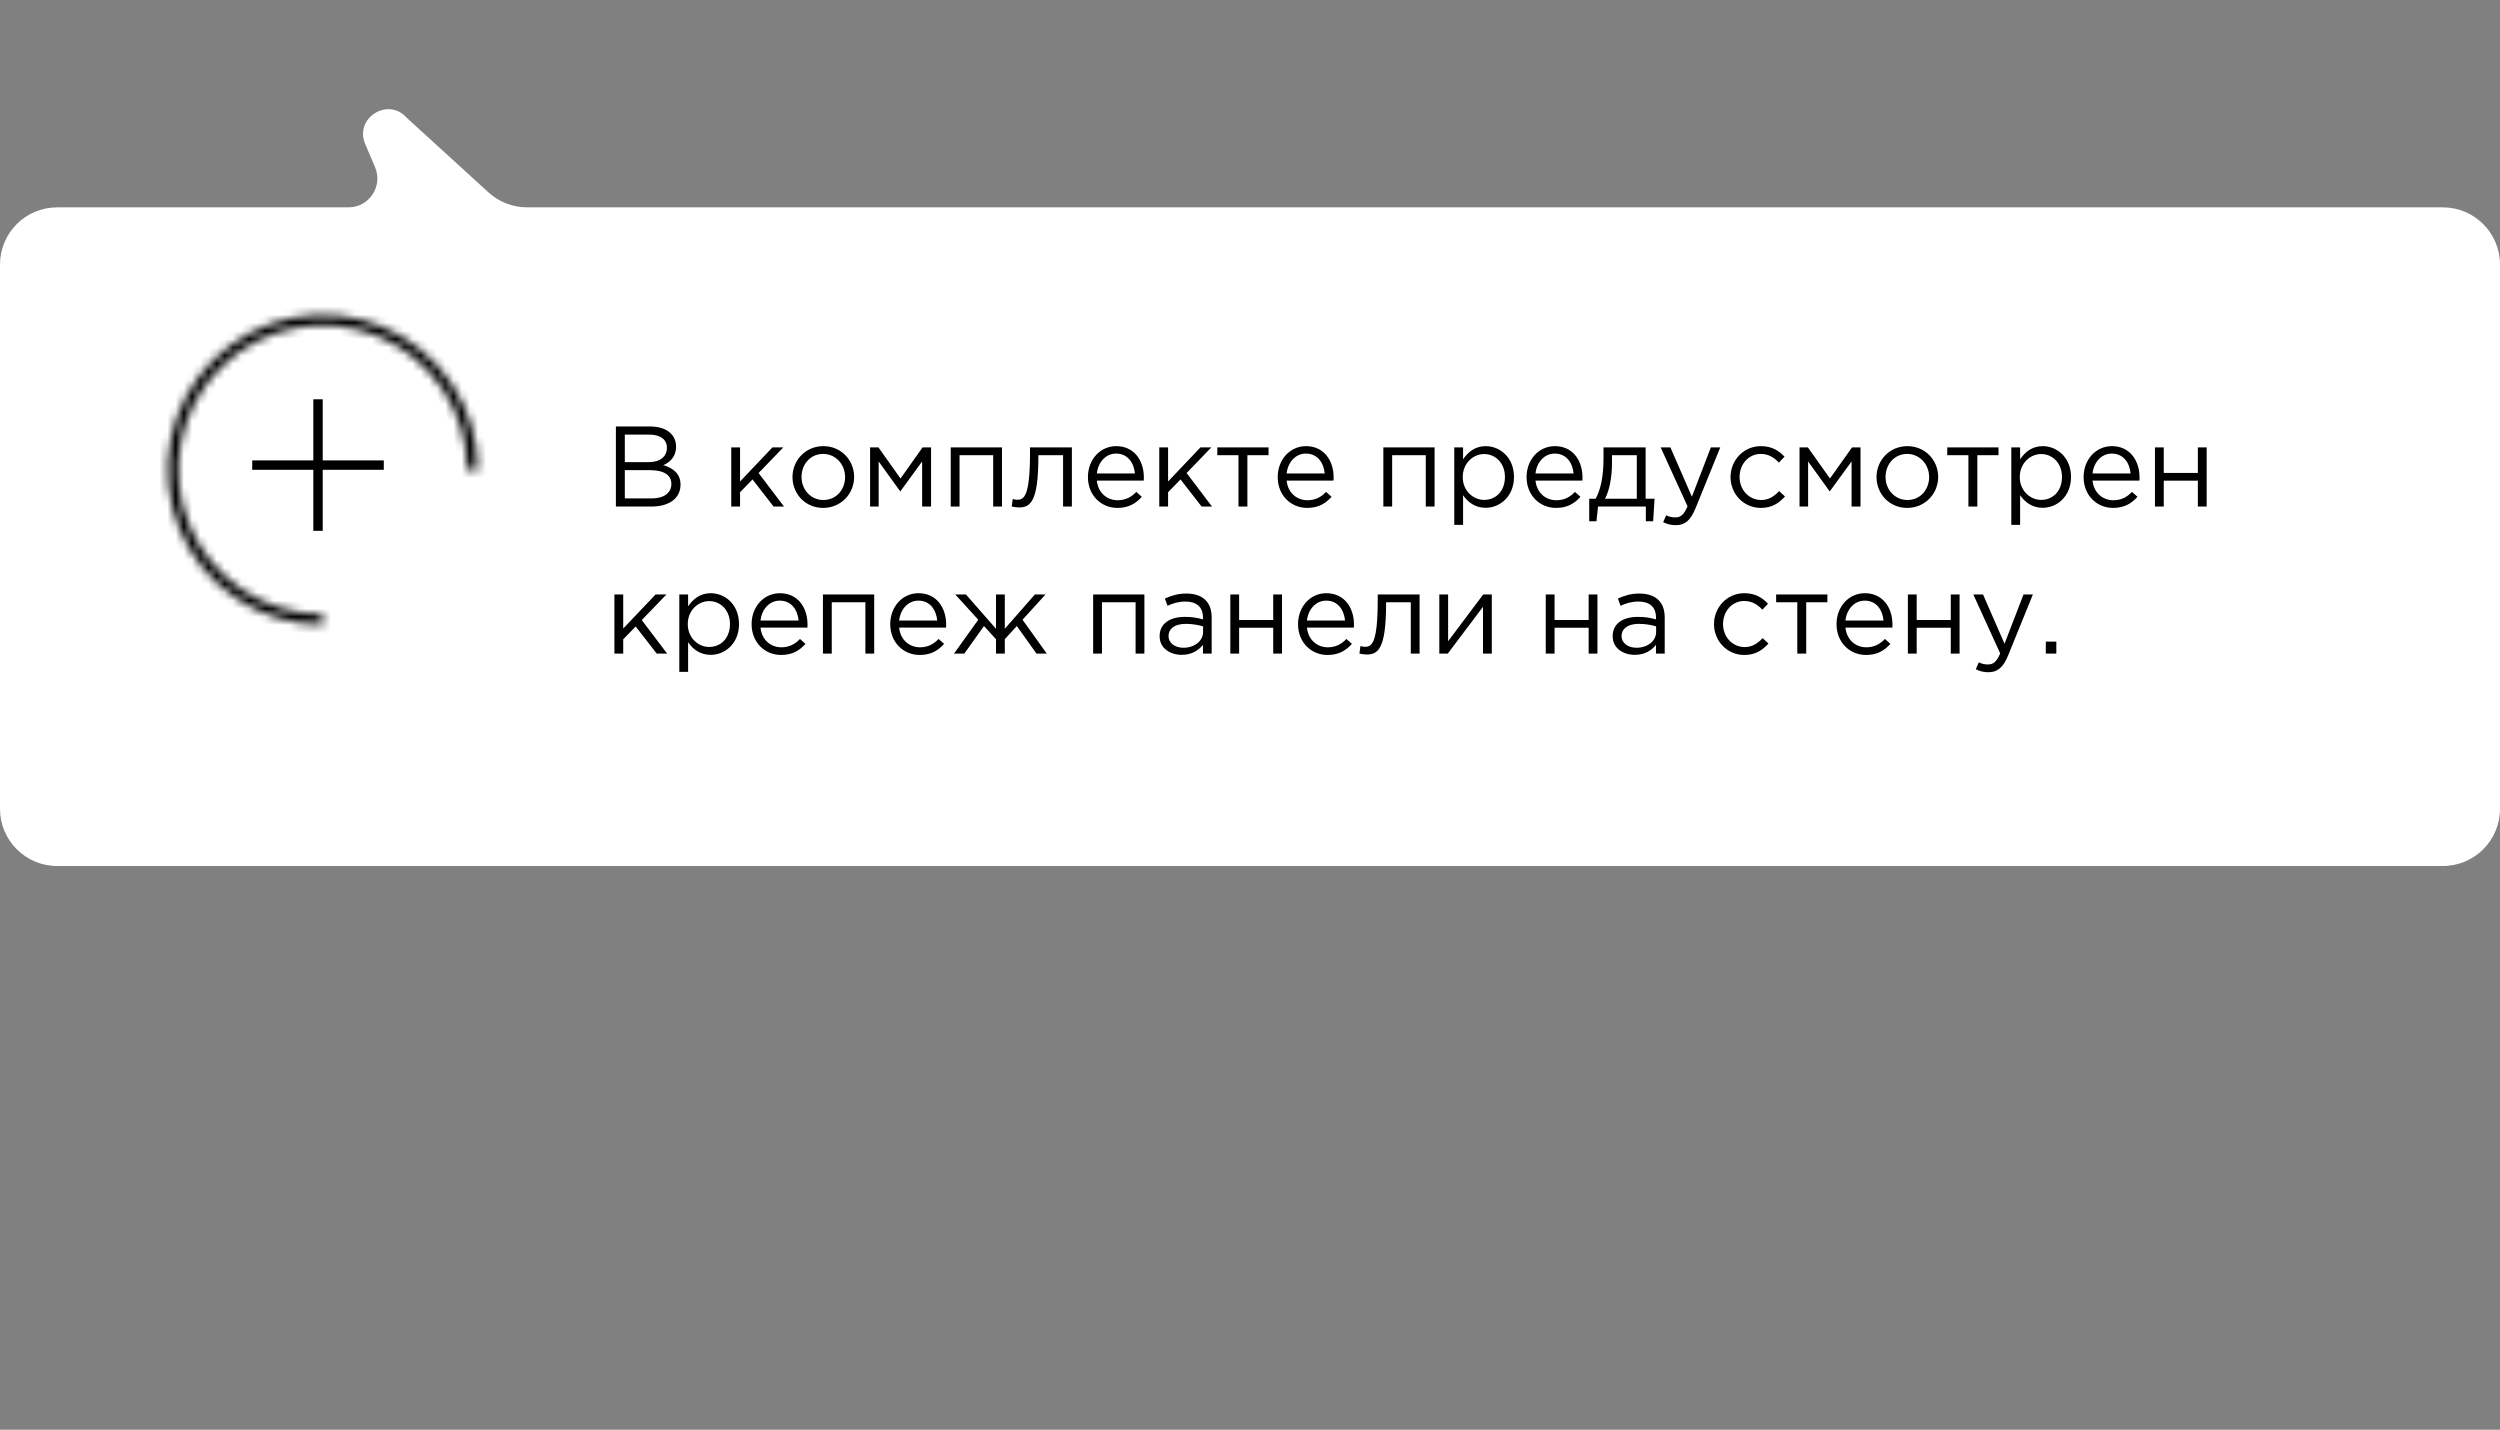 <svg width="306" height="175" viewBox="0 0 306 175" fill="none" xmlns="http://www.w3.org/2000/svg">
<rect x="0" y="0" width="306" height="175" fill="#808080" stroke="none"/>
<path d="M0 32.38C0 28.514 3.134 25.38 7 25.38H42.653C45.187 25.38 46.899 22.792 45.906 20.46L44.702 17.629C43.344 14.438 47.52 11.82 49.8 14.432L59.795 23.551C61.085 24.728 62.768 25.38 64.513 25.38H299C302.866 25.38 306 28.514 306 32.38V99C306 102.866 302.866 106 299 106H7C3.134 106 0 102.866 0 99V32.38Z" fill="white"/>
<path d="M75.386 62H79.74C81.882 62 83.296 61.006 83.296 59.326C83.296 57.954 82.358 57.282 81.196 56.932C81.966 56.596 82.75 55.938 82.75 54.664C82.75 54.006 82.526 53.488 82.12 53.068C81.574 52.508 80.678 52.2 79.558 52.2H75.386V62ZM76.478 61.006V57.548H79.572C81.28 57.548 82.176 58.164 82.176 59.228C82.176 60.348 81.252 61.006 79.768 61.006H76.478ZM76.478 56.568V53.194H79.46C80.86 53.194 81.63 53.824 81.63 54.79C81.63 55.966 80.706 56.568 79.376 56.568H76.478ZM89.505 62H90.583V60.25L92.109 58.682L94.685 62H95.959L92.851 57.898L95.875 54.762H94.545L90.583 58.934V54.762H89.505V62ZM100.752 62.168C102.936 62.168 104.546 60.432 104.546 58.388C104.546 56.316 102.95 54.608 100.78 54.608C98.596 54.608 97 56.344 97 58.388C97 60.46 98.582 62.168 100.752 62.168ZM100.78 61.202C99.254 61.202 98.106 59.942 98.106 58.388C98.106 56.834 99.184 55.56 100.752 55.56C102.278 55.56 103.44 56.834 103.44 58.388C103.44 59.942 102.348 61.202 100.78 61.202ZM106.499 62H107.549V56.484L110.195 60.152L112.869 56.484V62H113.961V54.762H112.925L110.223 58.57L107.521 54.762H106.499V62ZM116.37 62H117.448V55.714H121.564V62H122.642V54.762H116.37V62ZM124.702 62.112C126.074 62.112 127.096 61.524 127.096 55.882V55.714H130.12V62H131.198V54.762H126.074V55.364C126.074 60.796 125.346 61.174 124.478 61.174C124.352 61.174 124.1 61.118 123.96 61.076L123.834 62C124.058 62.056 124.464 62.112 124.702 62.112ZM136.774 62.168C138.146 62.168 139.028 61.622 139.756 60.81L139.084 60.208C138.496 60.824 137.796 61.23 136.802 61.23C135.528 61.23 134.408 60.348 134.254 58.822H139.994C140.008 58.654 140.008 58.542 140.008 58.444C140.008 56.316 138.776 54.608 136.634 54.608C134.632 54.608 133.162 56.288 133.162 58.388C133.162 60.642 134.786 62.168 136.774 62.168ZM134.254 57.954C134.408 56.554 135.36 55.518 136.606 55.518C138.034 55.518 138.79 56.638 138.916 57.954H134.254ZM141.895 62H142.973V60.25L144.499 58.682L147.075 62H148.349L145.241 57.898L148.265 54.762H146.935L142.973 58.934V54.762H141.895V62ZM151.589 62H152.681V55.714H155.271V54.762H148.999V55.714H151.589V62ZM160.003 62.168C161.375 62.168 162.257 61.622 162.985 60.81L162.313 60.208C161.725 60.824 161.025 61.23 160.031 61.23C158.757 61.23 157.637 60.348 157.483 58.822H163.223C163.237 58.654 163.237 58.542 163.237 58.444C163.237 56.316 162.005 54.608 159.863 54.608C157.861 54.608 156.391 56.288 156.391 58.388C156.391 60.642 158.015 62.168 160.003 62.168ZM157.483 57.954C157.637 56.554 158.589 55.518 159.835 55.518C161.263 55.518 162.019 56.638 162.145 57.954H157.483ZM169.321 62H170.399V55.714H174.515V62H175.593V54.762H169.321V62ZM178.003 64.24H179.081V60.614C179.641 61.426 180.509 62.154 181.853 62.154C183.603 62.154 185.311 60.754 185.311 58.388C185.311 55.98 183.589 54.608 181.853 54.608C180.523 54.608 179.669 55.35 179.081 56.218V54.762H178.003V64.24ZM181.657 61.188C180.313 61.188 179.039 60.068 179.039 58.388C179.039 56.708 180.313 55.574 181.657 55.574C183.029 55.574 184.205 56.666 184.205 58.374C184.205 60.152 183.057 61.188 181.657 61.188ZM190.464 62.168C191.836 62.168 192.718 61.622 193.446 60.81L192.774 60.208C192.186 60.824 191.486 61.23 190.492 61.23C189.218 61.23 188.098 60.348 187.944 58.822H193.684C193.698 58.654 193.698 58.542 193.698 58.444C193.698 56.316 192.466 54.608 190.324 54.608C188.322 54.608 186.852 56.288 186.852 58.388C186.852 60.642 188.476 62.168 190.464 62.168ZM187.944 57.954C188.098 56.554 189.05 55.518 190.296 55.518C191.724 55.518 192.48 56.638 192.606 57.954H187.944ZM194.521 63.806H195.403L195.599 62H201.451V63.806H202.347L202.515 61.048H201.423V54.762H196.271V56.022C196.271 58.458 195.893 59.97 195.305 61.048H194.521V63.806ZM196.453 61.048C196.957 60.11 197.307 58.514 197.307 56.722V55.714H200.345V61.048H196.453ZM205.113 64.282C206.205 64.282 206.905 63.736 207.521 62.238L210.559 54.762H209.411L207.087 60.796L204.455 54.762H203.265L206.555 61.972C206.121 62.994 205.715 63.33 205.071 63.33C204.609 63.33 204.287 63.246 203.937 63.064L203.573 63.918C204.063 64.156 204.511 64.282 205.113 64.282ZM215.527 62.168C216.885 62.168 217.753 61.58 218.481 60.768L217.767 60.11C217.193 60.726 216.507 61.202 215.583 61.202C214.071 61.202 212.923 59.956 212.923 58.388C212.923 56.806 214.043 55.56 215.513 55.56C216.493 55.56 217.165 56.022 217.739 56.624L218.425 55.896C217.753 55.182 216.899 54.608 215.527 54.608C213.413 54.608 211.817 56.344 211.817 58.388C211.817 60.446 213.413 62.168 215.527 62.168ZM220.263 62H221.313V56.484L223.959 60.152L226.633 56.484V62H227.725V54.762H226.689L223.987 58.57L221.285 54.762H220.263V62ZM233.438 62.168C235.622 62.168 237.232 60.432 237.232 58.388C237.232 56.316 235.636 54.608 233.466 54.608C231.282 54.608 229.686 56.344 229.686 58.388C229.686 60.46 231.268 62.168 233.438 62.168ZM233.466 61.202C231.94 61.202 230.792 59.942 230.792 58.388C230.792 56.834 231.87 55.56 233.438 55.56C234.964 55.56 236.126 56.834 236.126 58.388C236.126 59.942 235.034 61.202 233.466 61.202ZM240.934 62H242.026V55.714H244.616V54.762H238.344V55.714H240.934V62ZM246.184 64.24H247.262V60.614C247.822 61.426 248.69 62.154 250.034 62.154C251.784 62.154 253.492 60.754 253.492 58.388C253.492 55.98 251.77 54.608 250.034 54.608C248.704 54.608 247.85 55.35 247.262 56.218V54.762H246.184V64.24ZM249.838 61.188C248.494 61.188 247.22 60.068 247.22 58.388C247.22 56.708 248.494 55.574 249.838 55.574C251.21 55.574 252.386 56.666 252.386 58.374C252.386 60.152 251.238 61.188 249.838 61.188ZM258.645 62.168C260.017 62.168 260.899 61.622 261.627 60.81L260.955 60.208C260.367 60.824 259.667 61.23 258.673 61.23C257.399 61.23 256.279 60.348 256.125 58.822H261.865C261.879 58.654 261.879 58.542 261.879 58.444C261.879 56.316 260.647 54.608 258.505 54.608C256.503 54.608 255.033 56.288 255.033 58.388C255.033 60.642 256.657 62.168 258.645 62.168ZM256.125 57.954C256.279 56.554 257.231 55.518 258.477 55.518C259.905 55.518 260.661 56.638 260.787 57.954H256.125ZM263.767 62H264.845V58.836H269.017V62H270.095V54.762H269.017V57.884H264.845V54.762H263.767V62ZM75.204 80H76.282V78.25L77.808 76.682L80.384 80H81.658L78.55 75.898L81.574 72.762H80.244L76.282 76.934V72.762H75.204V80ZM83.147 82.24H84.225V78.614C84.785 79.426 85.653 80.154 86.997 80.154C88.747 80.154 90.455 78.754 90.455 76.388C90.455 73.98 88.733 72.608 86.997 72.608C85.667 72.608 84.813 73.35 84.225 74.218V72.762H83.147V82.24ZM86.801 79.188C85.457 79.188 84.183 78.068 84.183 76.388C84.183 74.708 85.457 73.574 86.801 73.574C88.173 73.574 89.349 74.666 89.349 76.374C89.349 78.152 88.201 79.188 86.801 79.188ZM95.608 80.168C96.98 80.168 97.862 79.622 98.59 78.81L97.918 78.208C97.33 78.824 96.63 79.23 95.636 79.23C94.362 79.23 93.242 78.348 93.088 76.822H98.828C98.842 76.654 98.842 76.542 98.842 76.444C98.842 74.316 97.61 72.608 95.468 72.608C93.466 72.608 91.996 74.288 91.996 76.388C91.996 78.642 93.62 80.168 95.608 80.168ZM93.088 75.954C93.242 74.554 94.194 73.518 95.44 73.518C96.868 73.518 97.624 74.638 97.75 75.954H93.088ZM100.729 80H101.807V73.714H105.923V80H107.001V72.762H100.729V80ZM112.575 80.168C113.947 80.168 114.829 79.622 115.557 78.81L114.885 78.208C114.297 78.824 113.597 79.23 112.603 79.23C111.329 79.23 110.209 78.348 110.055 76.822H115.795C115.809 76.654 115.809 76.542 115.809 76.444C115.809 74.316 114.577 72.608 112.435 72.608C110.433 72.608 108.963 74.288 108.963 76.388C108.963 78.642 110.587 80.168 112.575 80.168ZM110.055 75.954C110.209 74.554 111.161 73.518 112.407 73.518C113.835 73.518 114.591 74.638 114.717 75.954H110.055ZM116.772 80H118.032L120.44 76.626L121.91 78.236V80H122.988V78.236L124.458 76.626L126.866 80H128.126L125.158 75.856L127.972 72.762H126.67L122.988 76.962V72.762H121.91V76.962L118.228 72.762H116.926L119.74 75.856L116.772 80ZM133.802 80H134.88V73.714H138.996V80H140.074V72.762H133.802V80ZM144.639 80.154C145.913 80.154 146.739 79.566 147.243 78.922V80H148.307V75.576C148.307 74.652 148.055 73.952 147.551 73.448C147.033 72.93 146.235 72.65 145.213 72.65C144.149 72.65 143.379 72.902 142.581 73.266L142.903 74.148C143.575 73.84 144.247 73.63 145.101 73.63C146.459 73.63 147.243 74.302 147.243 75.59V75.814C146.599 75.632 145.955 75.506 145.031 75.506C143.197 75.506 141.937 76.318 141.937 77.872C141.937 79.384 143.281 80.154 144.639 80.154ZM144.849 79.286C143.869 79.286 143.029 78.754 143.029 77.844C143.029 76.948 143.799 76.36 145.143 76.36C146.025 76.36 146.725 76.514 147.257 76.668V77.34C147.257 78.488 146.179 79.286 144.849 79.286ZM150.591 80H151.669V76.836H155.841V80H156.919V72.762H155.841V75.884H151.669V72.762H150.591V80ZM162.491 80.168C163.863 80.168 164.745 79.622 165.473 78.81L164.801 78.208C164.213 78.824 163.513 79.23 162.519 79.23C161.245 79.23 160.125 78.348 159.971 76.822H165.711C165.725 76.654 165.725 76.542 165.725 76.444C165.725 74.316 164.493 72.608 162.351 72.608C160.349 72.608 158.879 74.288 158.879 76.388C158.879 78.642 160.503 80.168 162.491 80.168ZM159.971 75.954C160.125 74.554 161.077 73.518 162.323 73.518C163.751 73.518 164.507 74.638 164.633 75.954H159.971ZM167.262 80.112C168.634 80.112 169.656 79.524 169.656 73.882V73.714H172.68V80H173.758V72.762H168.634V73.364C168.634 78.796 167.906 79.174 167.038 79.174C166.912 79.174 166.66 79.118 166.52 79.076L166.394 80C166.618 80.056 167.024 80.112 167.262 80.112ZM176.171 80H177.207L181.519 74.274V80H182.597V72.762H181.547L177.249 78.488V72.762H176.171V80ZM189.2 80H190.278V76.836H194.45V80H195.528V72.762H194.45V75.884H190.278V72.762H189.2V80ZM200.092 80.154C201.366 80.154 202.192 79.566 202.696 78.922V80H203.76V75.576C203.76 74.652 203.508 73.952 203.004 73.448C202.486 72.93 201.688 72.65 200.666 72.65C199.602 72.65 198.832 72.902 198.034 73.266L198.356 74.148C199.028 73.84 199.7 73.63 200.554 73.63C201.912 73.63 202.696 74.302 202.696 75.59V75.814C202.052 75.632 201.408 75.506 200.484 75.506C198.65 75.506 197.39 76.318 197.39 77.872C197.39 79.384 198.734 80.154 200.092 80.154ZM200.302 79.286C199.322 79.286 198.482 78.754 198.482 77.844C198.482 76.948 199.252 76.36 200.596 76.36C201.478 76.36 202.178 76.514 202.71 76.668V77.34C202.71 78.488 201.632 79.286 200.302 79.286ZM213.503 80.168C214.861 80.168 215.729 79.58 216.457 78.768L215.743 78.11C215.169 78.726 214.483 79.202 213.559 79.202C212.047 79.202 210.899 77.956 210.899 76.388C210.899 74.806 212.019 73.56 213.489 73.56C214.469 73.56 215.141 74.022 215.715 74.624L216.401 73.896C215.729 73.182 214.875 72.608 213.503 72.608C211.389 72.608 209.793 74.344 209.793 76.388C209.793 78.446 211.389 80.168 213.503 80.168ZM219.989 80H221.081V73.714H223.671V72.762H217.399V73.714H219.989V80ZM228.403 80.168C229.775 80.168 230.657 79.622 231.385 78.81L230.713 78.208C230.125 78.824 229.425 79.23 228.431 79.23C227.157 79.23 226.037 78.348 225.883 76.822H231.623C231.637 76.654 231.637 76.542 231.637 76.444C231.637 74.316 230.405 72.608 228.263 72.608C226.261 72.608 224.791 74.288 224.791 76.388C224.791 78.642 226.415 80.168 228.403 80.168ZM225.883 75.954C226.037 74.554 226.989 73.518 228.235 73.518C229.663 73.518 230.419 74.638 230.545 75.954H225.883ZM233.524 80H234.602V76.836H238.774V80H239.852V72.762H238.774V75.884H234.602V72.762H233.524V80ZM243.381 82.282C244.473 82.282 245.173 81.736 245.789 80.238L248.827 72.762H247.679L245.355 78.796L242.723 72.762H241.533L244.823 79.972C244.389 80.994 243.983 81.33 243.339 81.33C242.877 81.33 242.555 81.246 242.205 81.064L241.841 81.918C242.331 82.156 242.779 82.282 243.381 82.282ZM250.406 80H251.694V78.53H250.406V80Z" fill="black"/>
<mask id="path-3-inside-1_1_538" fill="white">
<path d="M58.475 57.5C58.475 53.747 57.362 50.078 55.278 46.958C53.193 43.837 50.229 41.406 46.762 39.969C43.295 38.533 39.479 38.157 35.799 38.889C32.118 39.622 28.737 41.429 26.083 44.083C23.429 46.736 21.622 50.117 20.89 53.798C20.158 57.479 20.534 61.294 21.97 64.761C23.406 68.228 25.838 71.192 28.958 73.277C32.079 75.362 35.748 76.475 39.5 76.475V75.186C36.002 75.186 32.583 74.149 29.674 72.206C26.766 70.262 24.499 67.5 23.16 64.268C21.822 61.036 21.471 57.48 22.154 54.05C22.836 50.619 24.521 47.467 26.994 44.994C29.468 42.52 32.619 40.836 36.05 40.153C39.481 39.471 43.037 39.821 46.269 41.16C49.501 42.498 52.263 44.765 54.206 47.674C56.15 50.582 57.187 54.002 57.187 57.5H58.475Z"/>
</mask>
<path d="M58.475 57.5C58.475 53.747 57.362 50.078 55.278 46.958C53.193 43.837 50.229 41.406 46.762 39.969C43.295 38.533 39.479 38.157 35.799 38.889C32.118 39.622 28.737 41.429 26.083 44.083C23.429 46.736 21.622 50.117 20.89 53.798C20.158 57.479 20.534 61.294 21.97 64.761C23.406 68.228 25.838 71.192 28.958 73.277C32.079 75.362 35.748 76.475 39.5 76.475V75.186C36.002 75.186 32.583 74.149 29.674 72.206C26.766 70.262 24.499 67.5 23.16 64.268C21.822 61.036 21.471 57.48 22.154 54.05C22.836 50.619 24.521 47.467 26.994 44.994C29.468 42.52 32.619 40.836 36.05 40.153C39.481 39.471 43.037 39.821 46.269 41.16C49.501 42.498 52.263 44.765 54.206 47.674C56.15 50.582 57.187 54.002 57.187 57.5H58.475Z" stroke="black" stroke-width="2.3" mask="url(#path-3-inside-1_1_538)"/>
<path d="M38.926 48.873V64.973" stroke="black" stroke-width="1.15"/>
<path d="M46.975 56.929L30.875 56.929" stroke="black" stroke-width="1.15"/>
</svg>
